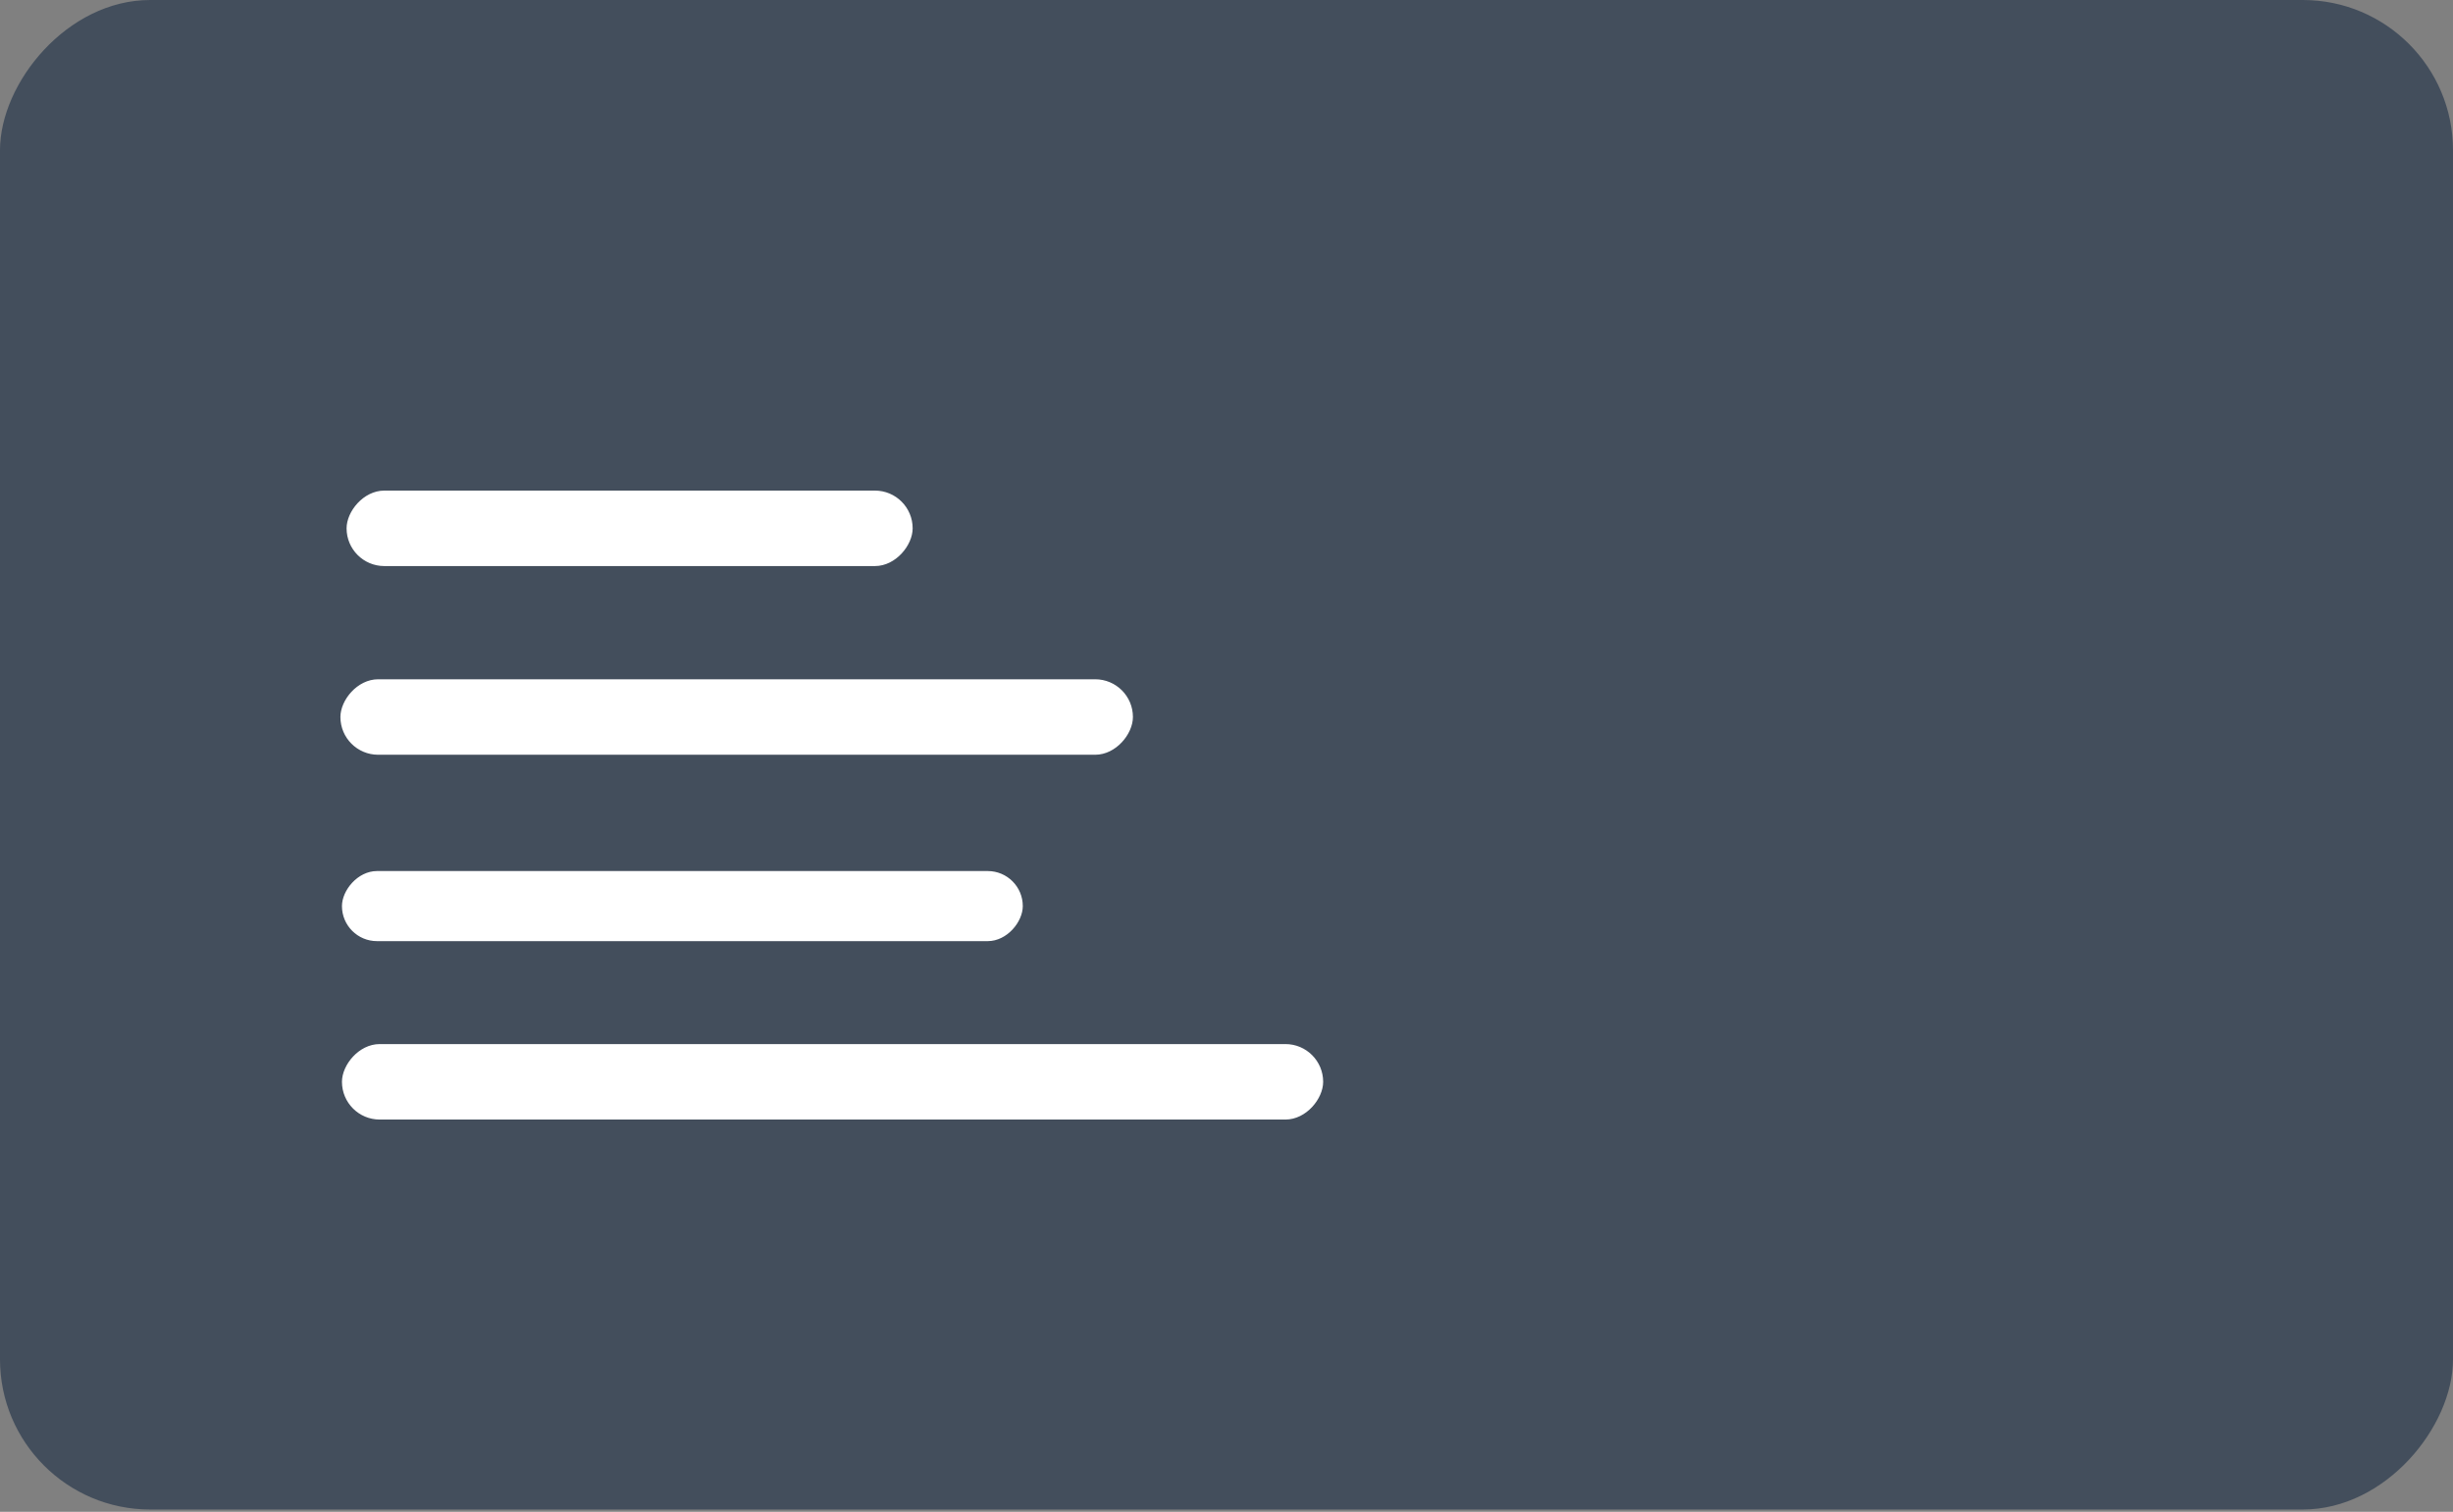 <svg width="245" height="151" viewBox="0 0 245 151" fill="none" xmlns="http://www.w3.org/2000/svg">
<rect x="0" y="0" width="245" height="151" fill="#808080" stroke="none"/>
<rect width="245" height="150.769" rx="15" transform="matrix(-1 0 0 1 245 0)" fill="#434E5C"/>
<rect width="56.538" height="7.538" rx="3.769" transform="matrix(-1 0 0 1 91.154 49)" fill="white"/>
<rect width="79.154" height="7.538" rx="3.769" transform="matrix(-1 0 0 1 113.154 67.846)" fill="white"/>
<rect width="68" height="7" rx="3.5" transform="matrix(-1 0 0 1 102.154 87)" fill="white"/>
<rect width="98" height="7.538" rx="3.769" transform="matrix(-1 0 0 1 132.154 104.282)" fill="white"/>
</svg>
